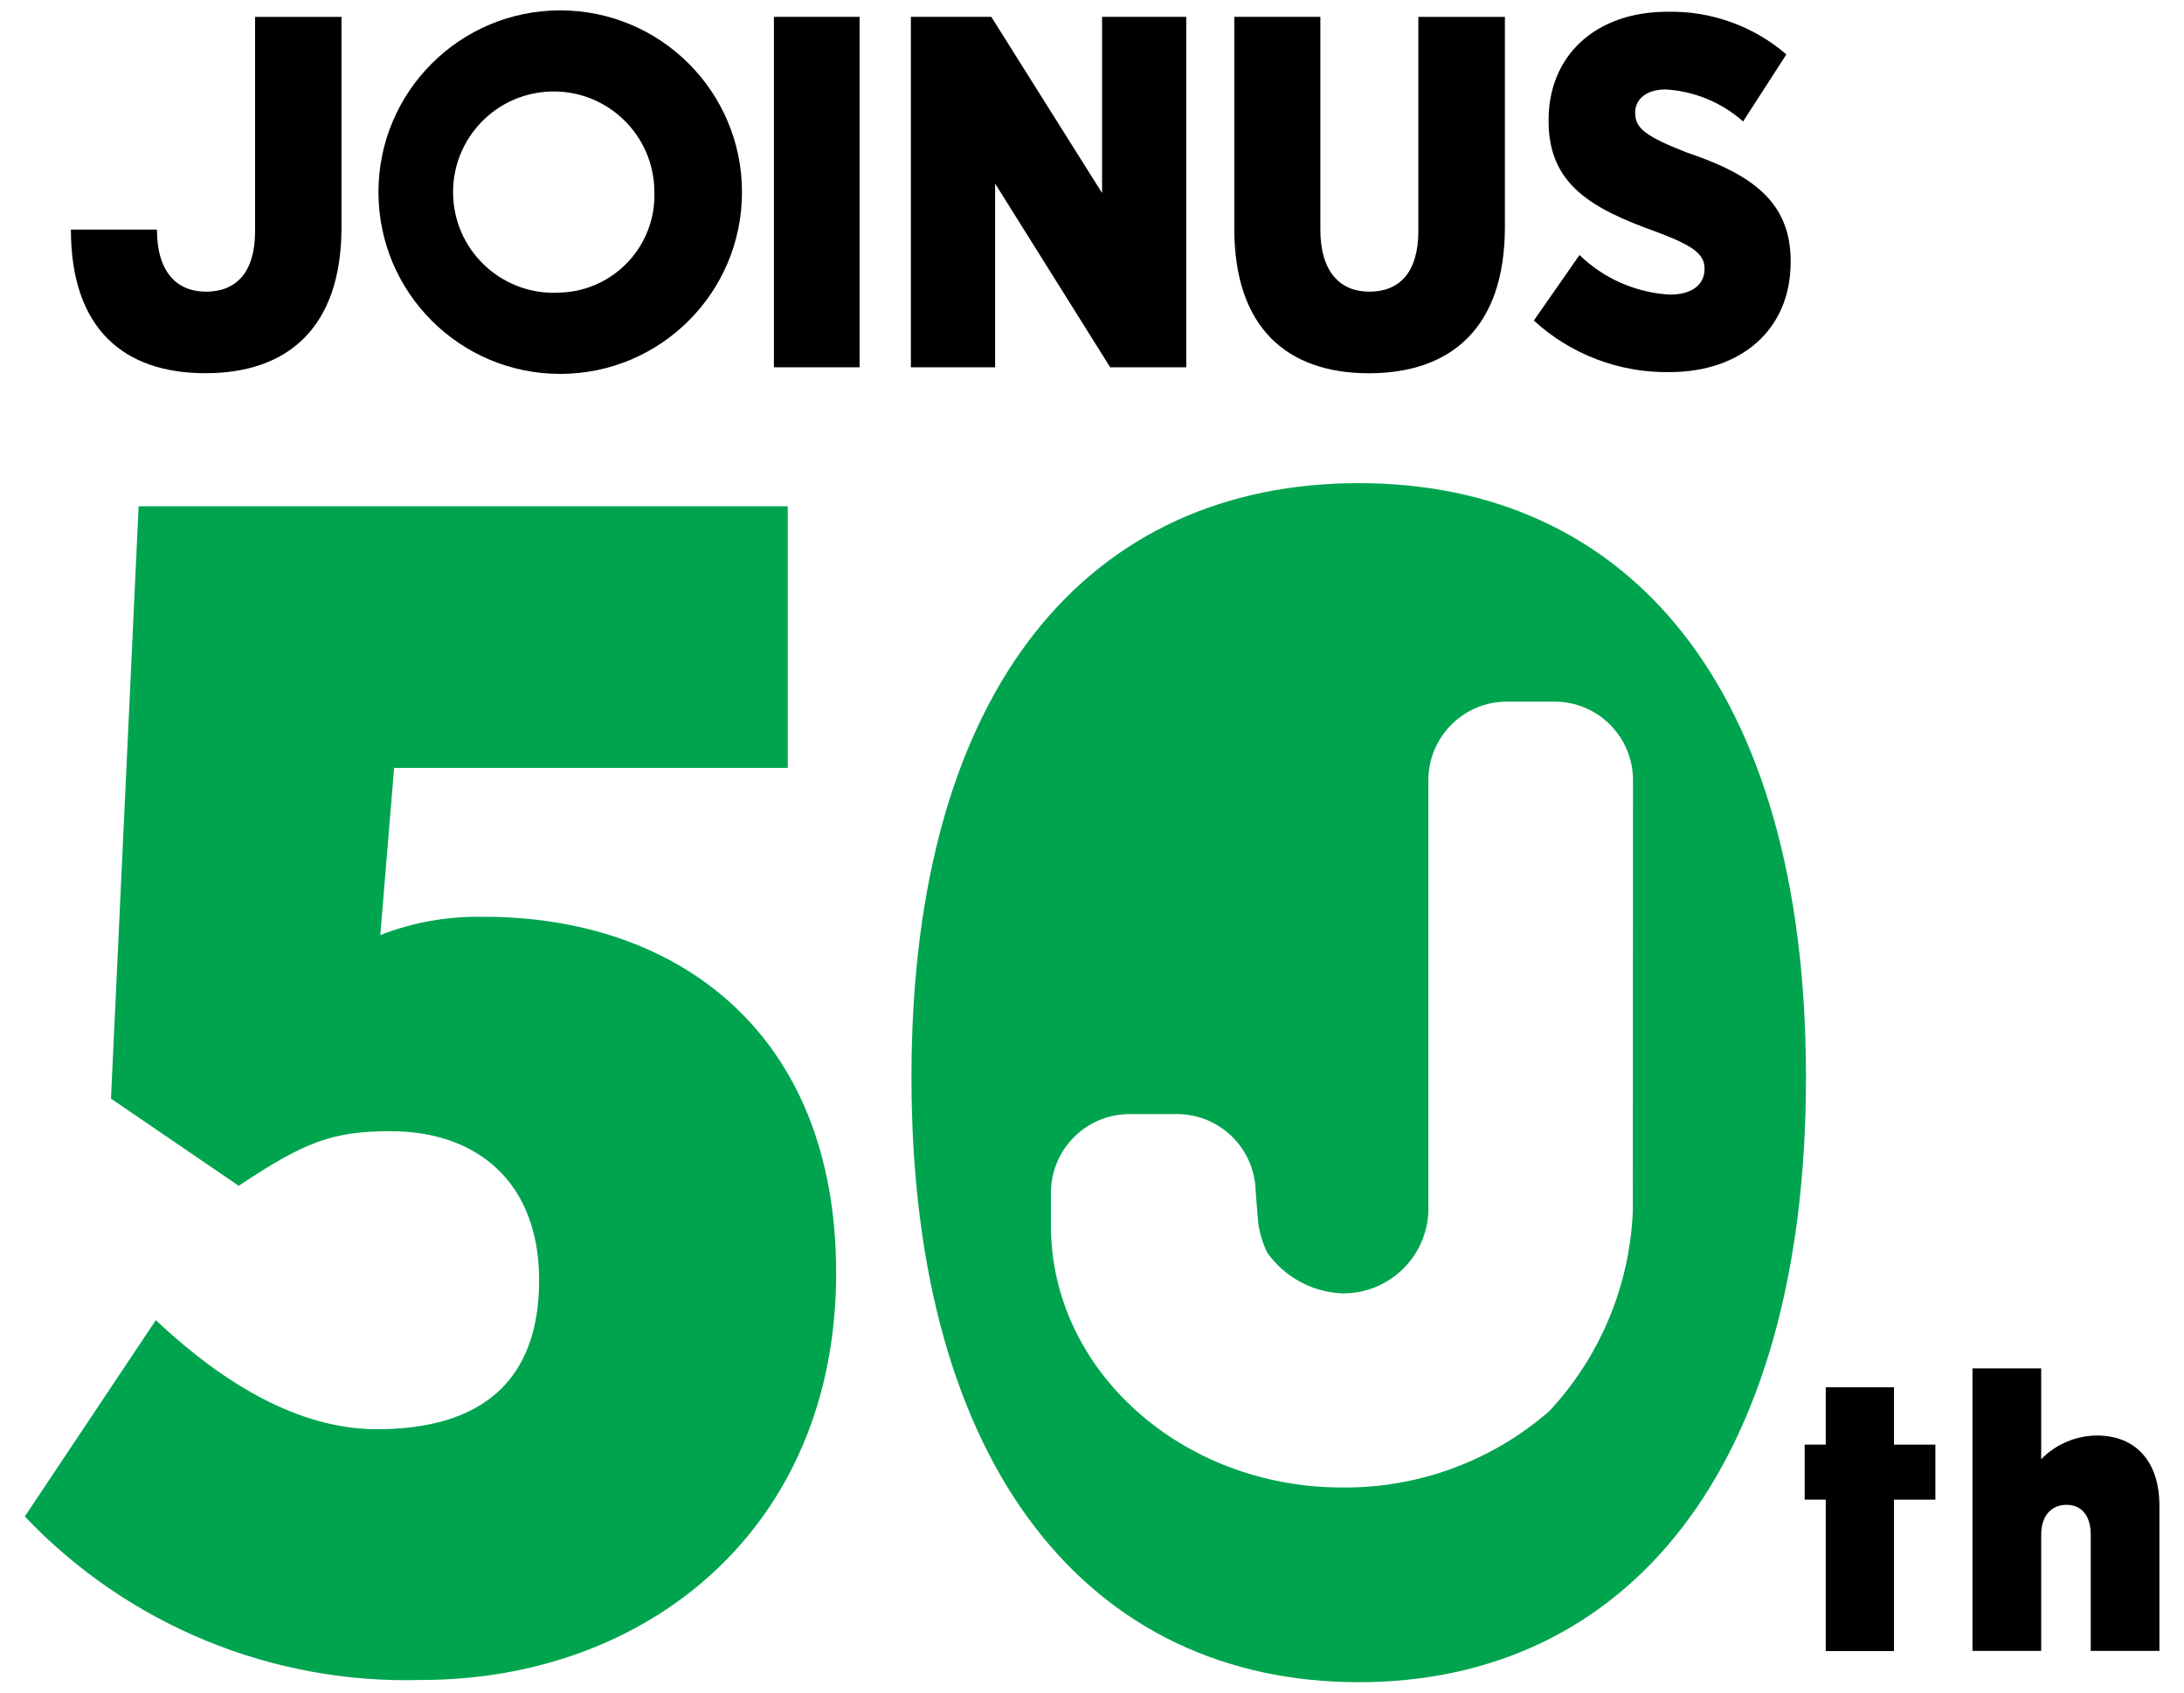 <?xml version="1.0" encoding="UTF-8"?><svg id="a" xmlns="http://www.w3.org/2000/svg" width="80" height="62" viewBox="0 0 80 62"><path id="b" d="m49.77,17.698c-9.718,0-16.383,7.275-16.383,21.761s6.665,22.161,16.383,22.161,16.383-7.676,16.383-22.161-6.663-21.761-16.383-21.761m10.04,26.666c-.112,2.736-1.202,5.341-3.073,7.341l-.009.006c-2.1,1.819-4.792,2.806-7.57,2.776-5.879,0-10.662-4.3-10.662-9.581v-1.216c.002-1.59,1.29-2.878,2.88-2.88h1.738c1.564.002,2.841,1.25,2.88,2.813.036.459.074.964.088,1.115.047.397.161.784.335,1.144.633.895,1.645,1.447,2.74,1.495,1.723.026,3.141-1.349,3.167-3.072,0-.064,0-.129-.003-.193v-15.531c.001-1.59,1.289-2.878,2.878-2.881h1.738c1.591,0,2.88,1.289,2.88,2.88h0s-.007,15.784-.007,15.784Z" fill="#00a44f" stroke-width="0"/><path id="c" d="m9.344.619v7.847c0,1.522-.7,2.218-1.8,2.218-1.079,0-1.795-.734-1.795-2.275h-3.152c0,3.648,1.952,5.262,4.929,5.262s4.983-1.63,4.983-5.352V.619h-3.165Z" stroke-width="0"/><path id="d" d="m40.369.617v6.453l-4.058-6.453h-2.945v12.837h3.085v-6.73l4.215,6.73h2.787V.617h-3.084Z" stroke-width="0"/><path id="e" d="m51.954.617v7.847c0,1.522-.7,2.22-1.794,2.22-1.079,0-1.795-.734-1.795-2.275V.616h-3.153v7.757c0,3.648,1.952,5.3,4.929,5.3s4.983-1.633,4.983-5.355V.618h-3.17Z" stroke-width="0"/><path id="f" d="m61.831,5.604c-1.551-.606-1.934-.9-1.934-1.468v-.018c0-.475.4-.842,1.114-.842,1.051.062,2.051.475,2.839,1.173l1.585-2.457c-1.209-1.04-2.76-1.596-4.355-1.561-2.666,0-4.355,1.633-4.355,3.961v.056c0,2.328,1.619,3.208,3.92,4.034,1.427.532,1.792.843,1.792,1.356v.018c0,.551-.435.936-1.27.936-1.242-.07-2.417-.585-3.31-1.45l-1.673,2.4c1.354,1.24,3.13,1.915,4.965,1.889,2.612,0,4.443-1.54,4.443-4.034v-.036c0-2.182-1.445-3.172-3.763-3.961" stroke-width="0"/><rect id="g" x="28.349" y=".617" width="3.137" height="12.837" stroke-width="0"/><path id="h" d="m20.518.38c-3.677.002-6.657,2.984-6.655,6.661.002,3.677,2.984,6.657,6.661,6.655,3.676-.002,6.655-2.982,6.655-6.658,0-3.678-2.982-6.659-6.66-6.658h-.001m0,10.338c-2.032.13-3.785-1.412-3.915-3.445s1.412-3.785,3.445-3.915,3.785,1.412,3.914,3.445c.005.078.008.157.008.236.062,1.969-1.483,3.615-3.452,3.679" stroke-width="0"/><path id="i" d="m17.724,33.585c-1.296-.032-2.586.194-3.794.667l.507-6.125h14.418v-9.583H5.078l-1.013,21.7,4.679,3.193c2.4-1.6,3.416-2,5.566-2,3.161,0,5.438,1.862,5.438,5.458,0,3.727-2.151,5.458-5.945,5.458-2.909,0-5.69-1.731-8.095-3.994l-4.8,7.19c3.774,3.977,9.064,6.156,14.544,5.989,8.158,0,15.176-5.458,15.176-14.91,0-8.919-5.942-13.046-12.9-13.046" fill="#00a44f" stroke-width="0"/><path id="j" d="m76.811,52.584c-.769.005-1.504.317-2.042.867v-3.326h-2.517v10.349h2.517v-4.251c0-.716.385-1.1.928-1.1s.887.385.887,1.1v4.251h2.515v-5.332c0-1.572-.842-2.558-2.288-2.558" stroke-width="0"/><path id="k" d="m69.377,52.917v-2.1h-2.5v2.1h-.772v2.015h.772v5.547h2.5v-5.546h1.516v-2.015h-1.516Z" stroke-width="0"/></svg>